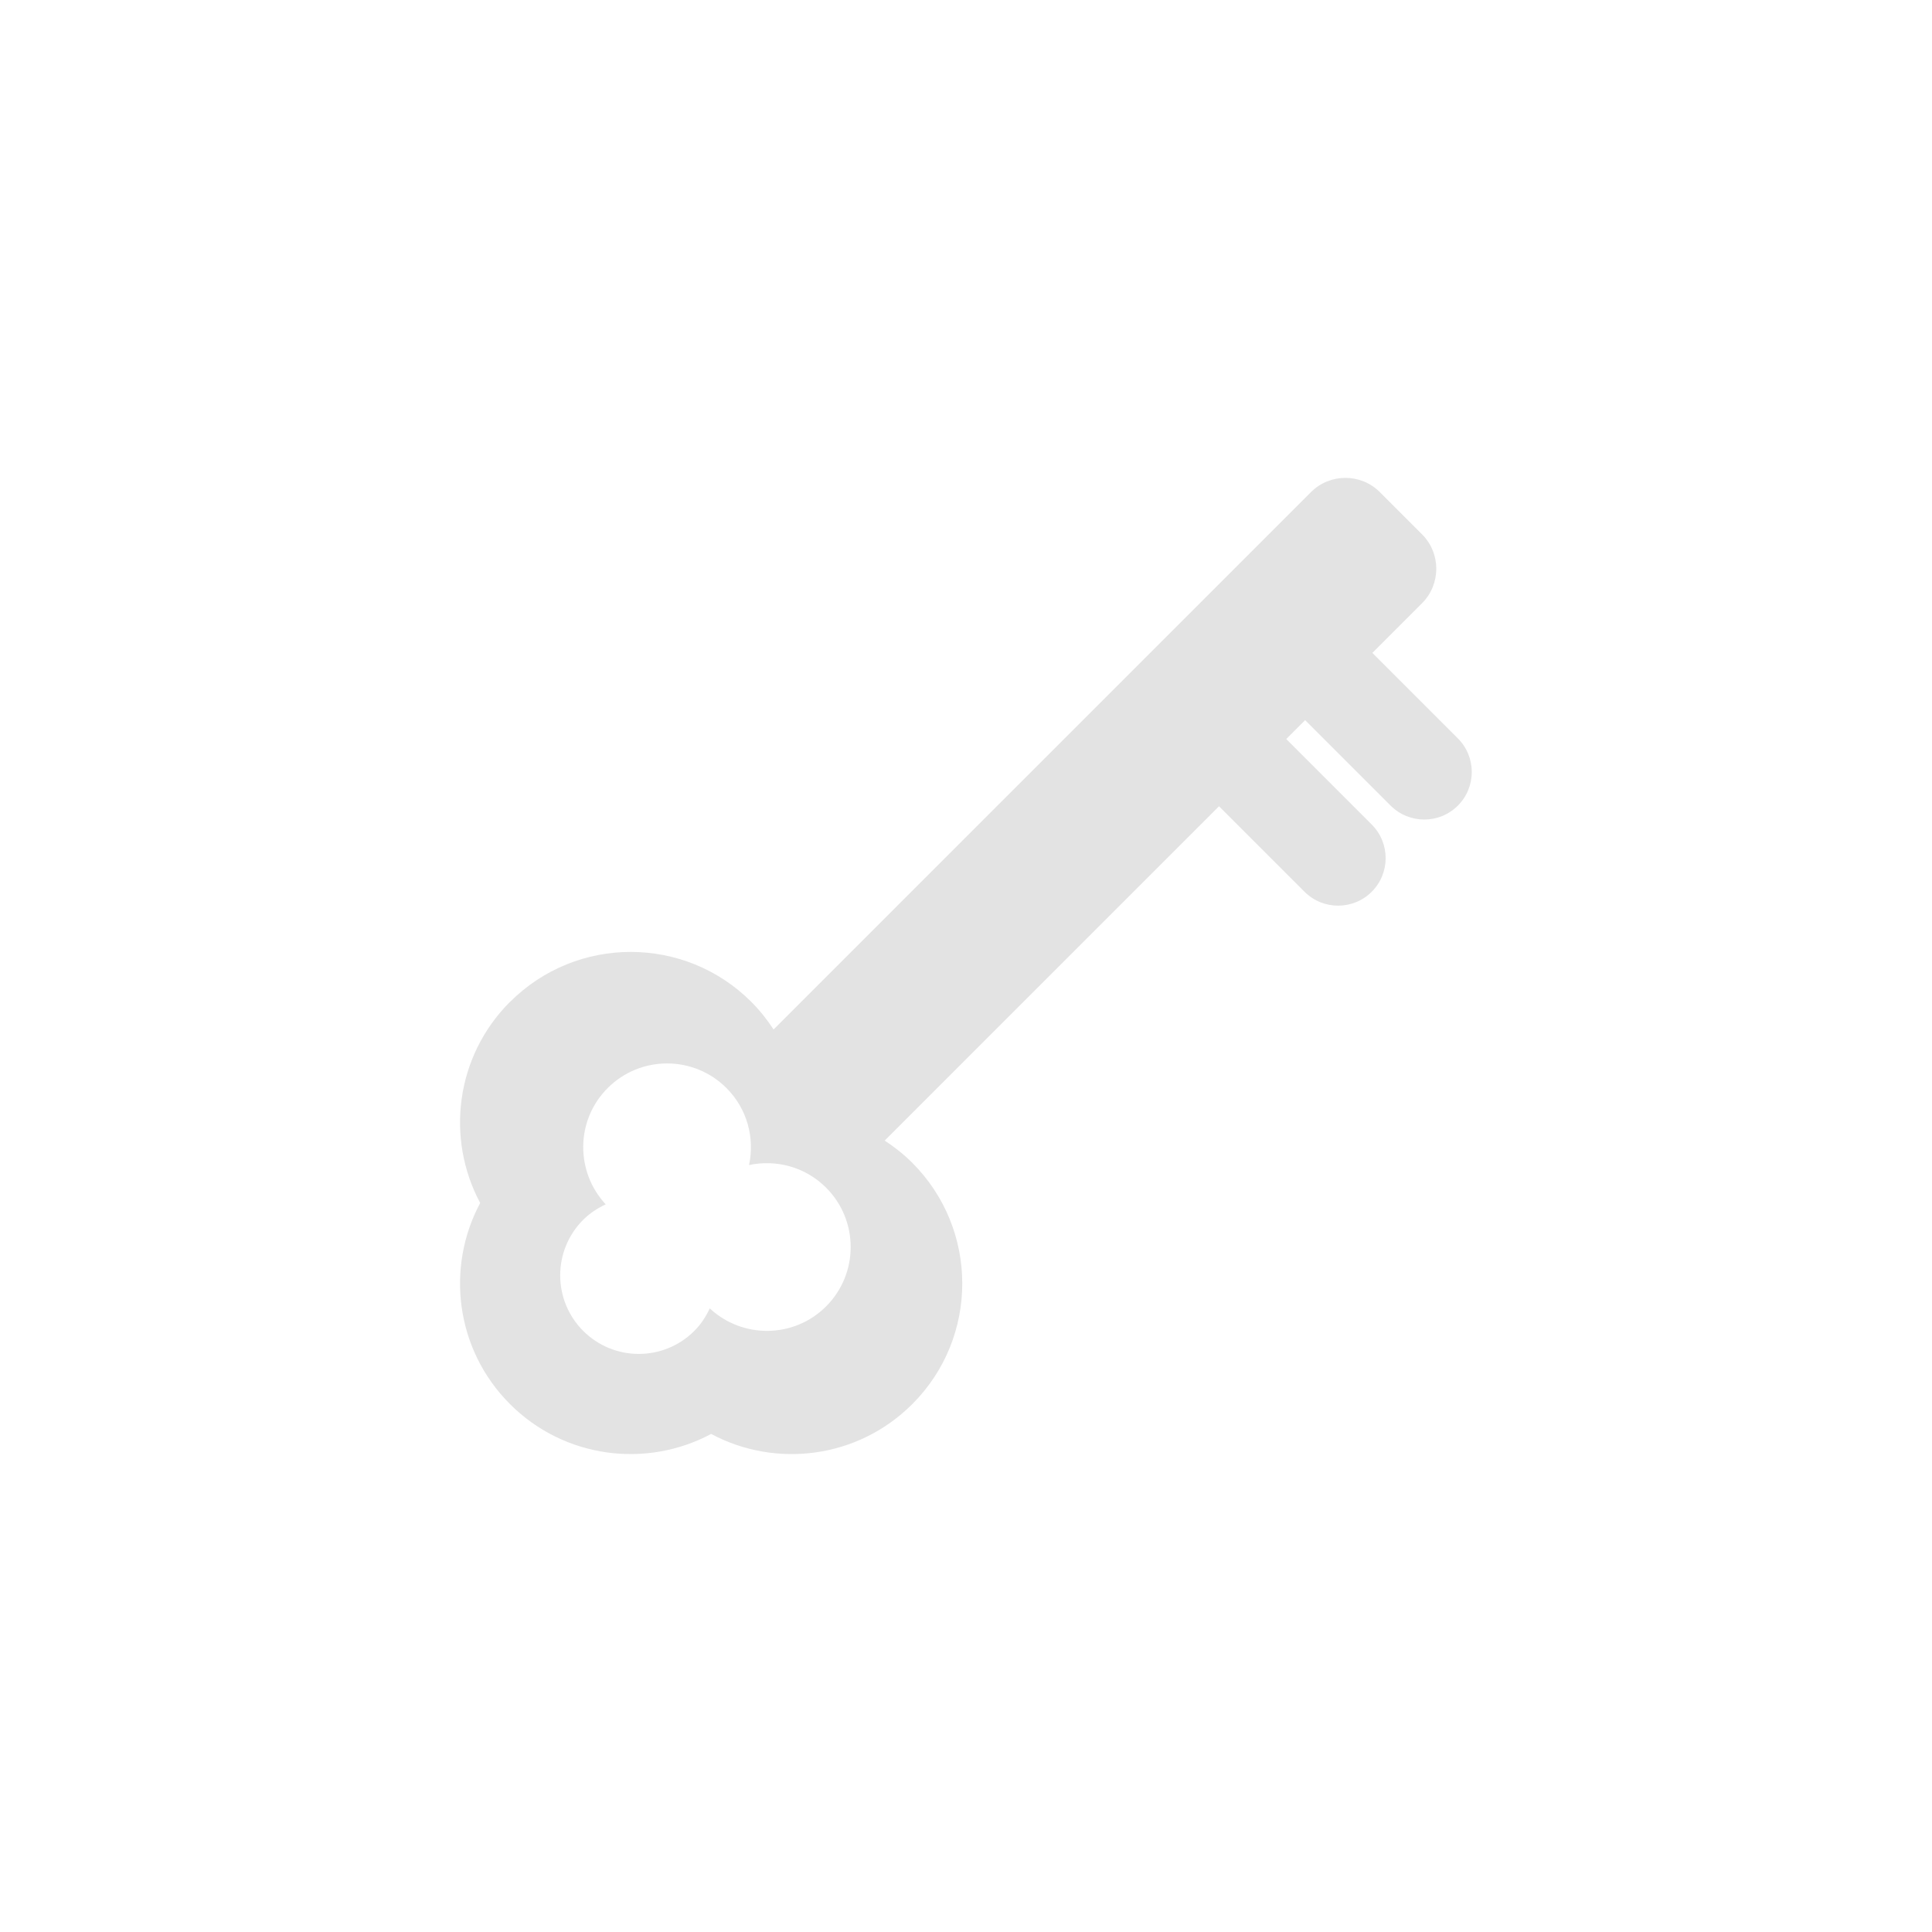 <?xml version="1.0" encoding="UTF-8" standalone="no"?>
<svg
   xmlns:dc="http://purl.org/dc/elements/1.1/"
   xmlns:cc="http://creativecommons.org/ns#"
   xmlns:rdf="http://www.w3.org/1999/02/22-rdf-syntax-ns#"
   xmlns:svg="http://www.w3.org/2000/svg"
   xmlns="http://www.w3.org/2000/svg"
   xmlns:sodipodi="http://sodipodi.sourceforge.net/DTD/sodipodi-0.dtd"
   xmlns:inkscape="http://www.inkscape.org/namespaces/inkscape"
   height="512"
   viewBox="0 0 512 512"
   width="512"
   version="1.1"
   id="svg2"
   inkscape:version="0.91 r"
   sodipodi:docname="kgpg.svg">
  <defs
     id="defs17" />
  <sodipodi:namedview
     pagecolor="#ffffff"
     bordercolor="#666666"
     borderopacity="1"
     objecttolerance="10"
     gridtolerance="10"
     guidetolerance="10"
     inkscape:pageopacity="0"
     inkscape:pageshadow="2"
     inkscape:window-width="640"
     inkscape:window-height="480"
     id="namedview15"
     showgrid="false"
     inkscape:zoom="0.4609375"
     inkscape:cx="256"
     inkscape:cy="256"
     inkscape:window-x="0"
     inkscape:window-y="0"
     inkscape:window-maximized="0"
     inkscape:current-layer="svg2" />
  <g
     id="g66"
     fill="#E3E3E3">
    <path
       id="path68"
       d="m91.03 53.55c-6.137-6.137-16.09-6.137-22.22 0-0.788 0.788-1.463 1.643-2.046 2.54l-49.48-49.48c-1.753-1.753-4.597-1.753-6.35 0l-3.88 3.881c-1.754 1.753-1.753 4.597 0 6.35l4.572 4.572-7.872 7.872c-1.709 1.709-1.709 4.481 0 6.19s4.481 1.709 6.19 0l7.872-7.872 1.74 1.74-7.872 7.872c-1.709 1.709-1.709 4.481 0 6.19s4.481 1.709 6.19 0l7.872-7.872 30.785 30.786c-0.897 0.583-1.752 1.258-2.54 2.046-6.137 6.137-6.137 16.09 0 22.22 5.02 5.02 12.575 5.927 18.521 2.746 5.946 3.181 13.505 2.269 18.521-2.746 5.02-5.02 5.927-12.575 2.746-18.521 3.182-5.946 2.27-13.505-2.745-18.52m-6.742 30.3c-2.825 2.825-7.406 2.825-10.231 0-0.617-0.616-1.074-1.326-1.421-2.074-3.03 2.815-7.762 2.768-10.712-0.182-3.02-3.02-3.02-7.916 0-10.936 1.927-1.926 4.613-2.611 7.093-2.08-0.531-2.479 0.153-5.166 2.08-7.092 3.02-3.02 7.916-3.02 10.936 0 2.95 2.95 2.997 7.68 0.182 10.712 0.748 0.348 1.458 0.805 2.074 1.421 2.824 2.825 2.824 7.406-0.001 10.231"
       transform="matrix(-2.878 0 0 2.878 397.15 111.4)" />
  </g>
</svg>
